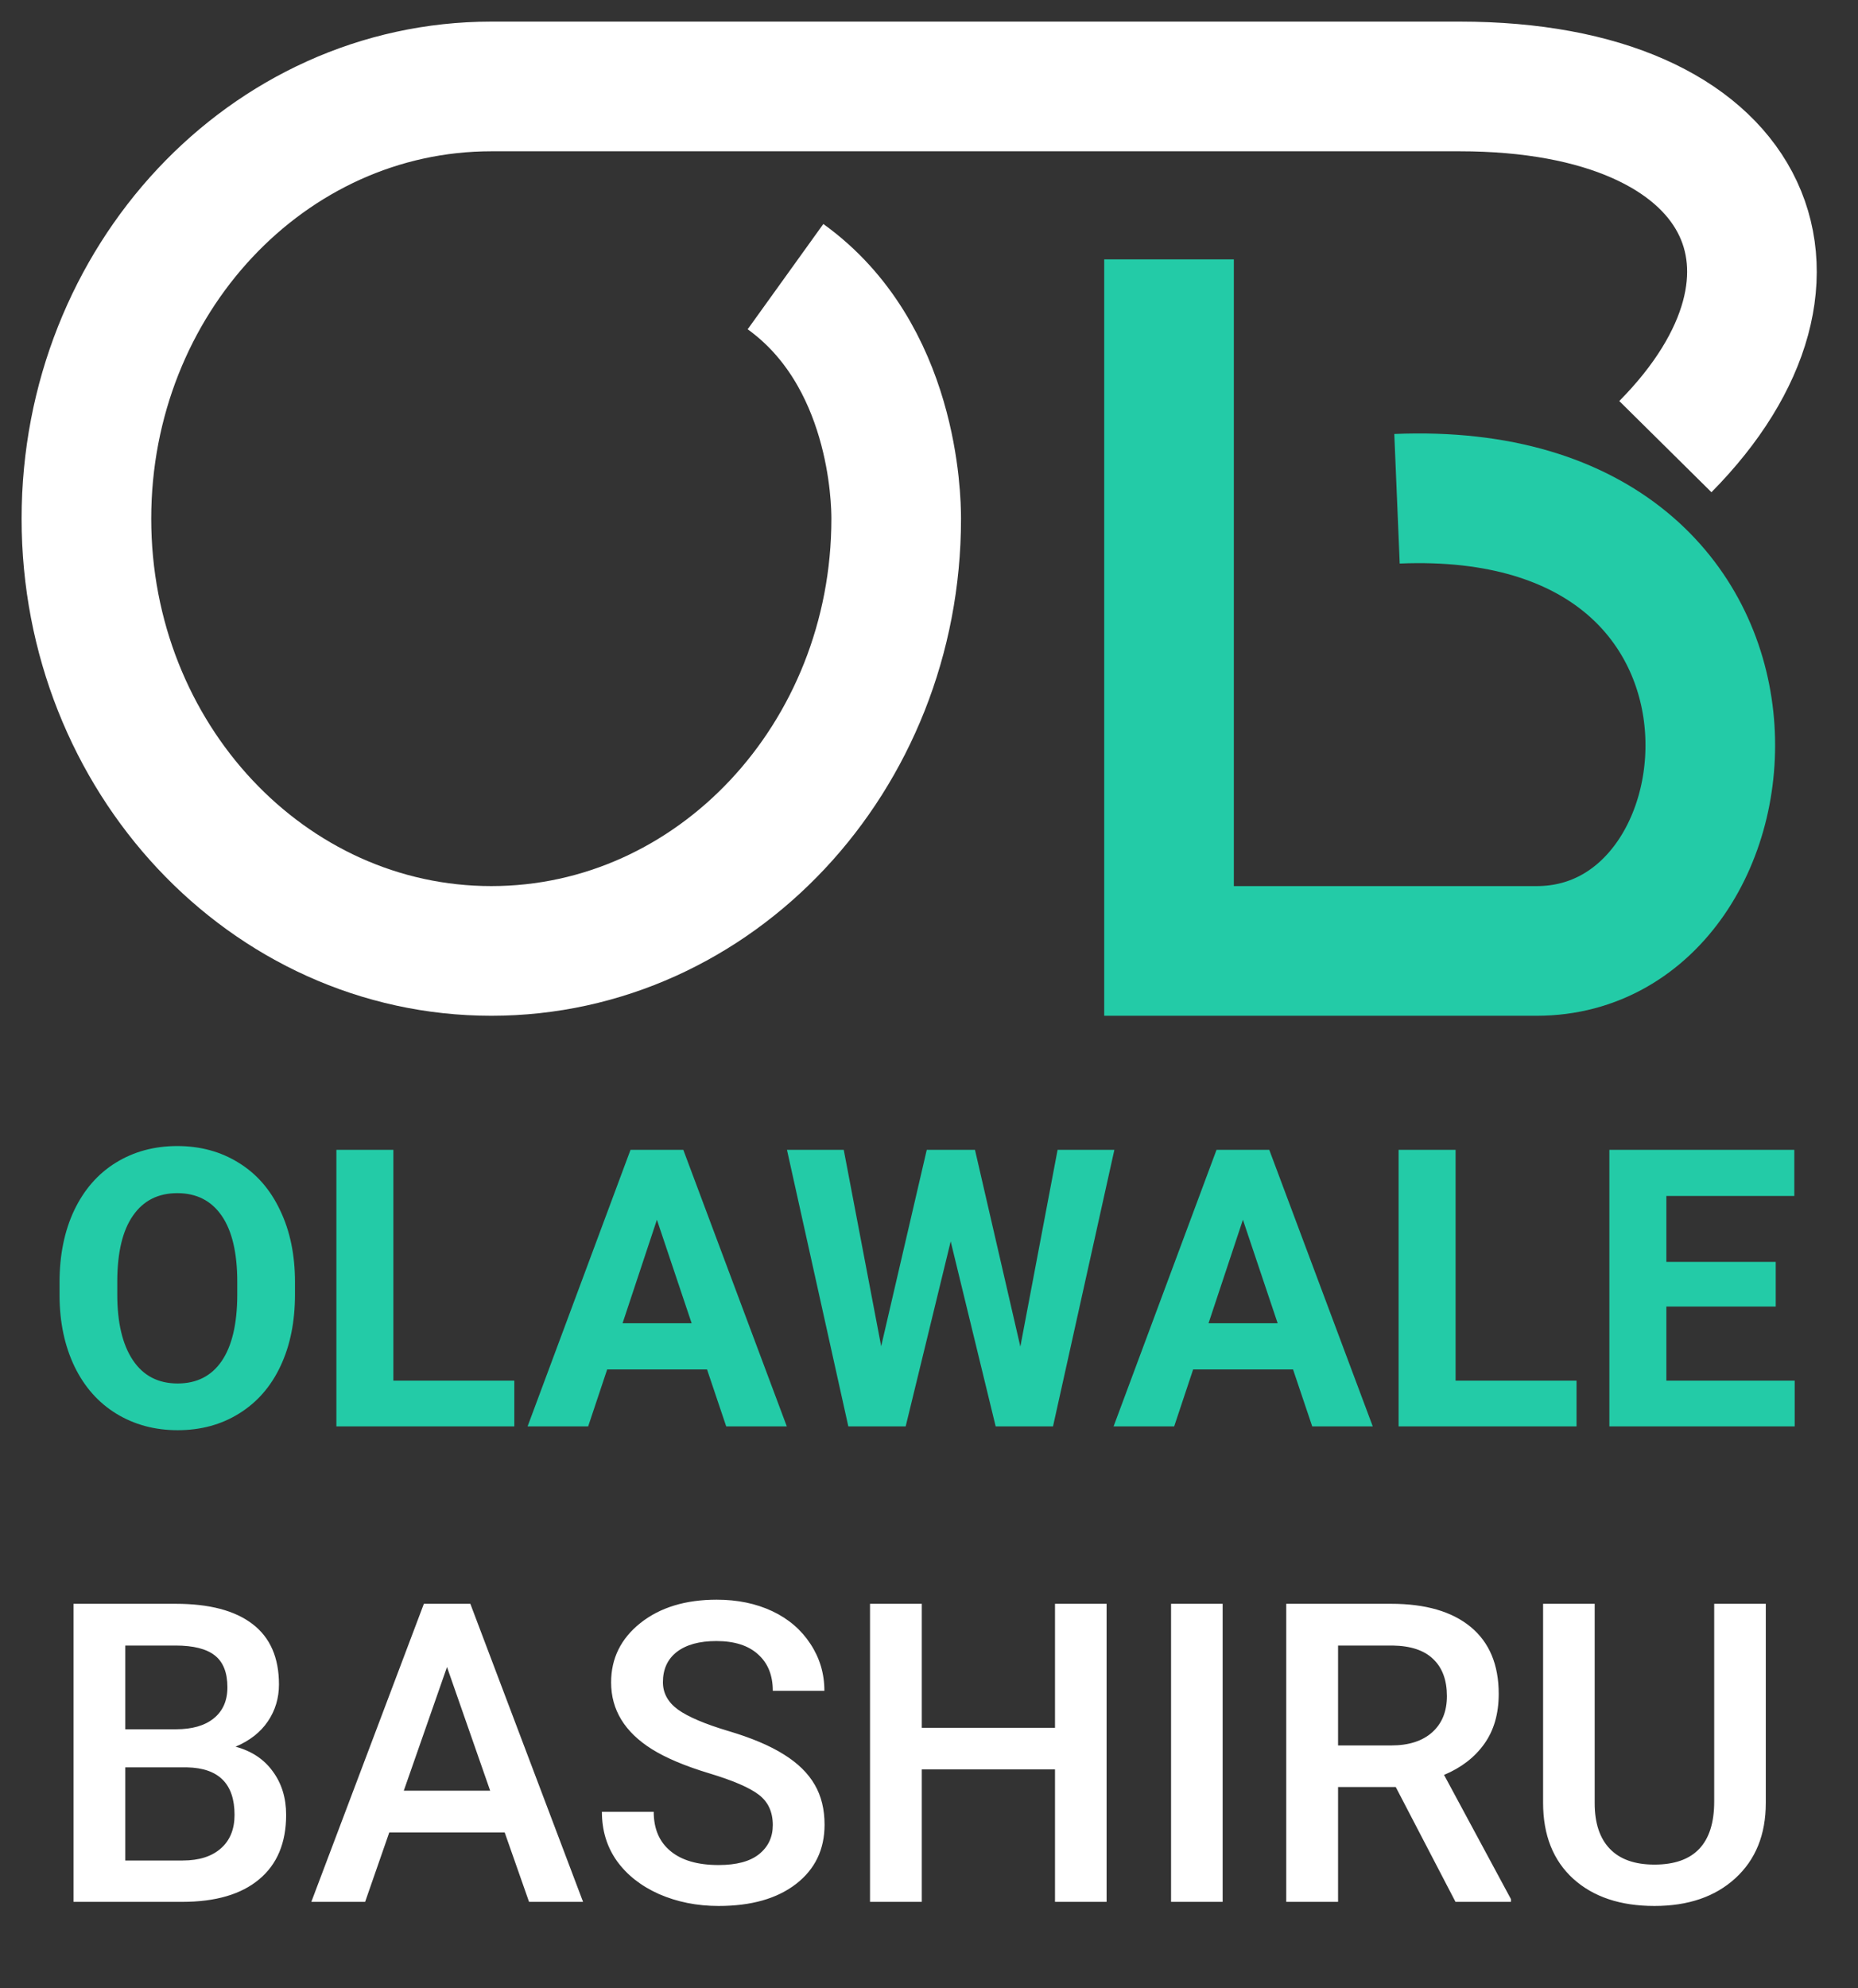 <svg width="100%" height="100%" viewBox="0 0 43 46" fill="none" xmlns="http://www.w3.org/2000/svg">
<rect x="0" y="0" width="43" height="46" fill="#333333" stroke="none"/>
<path d="M38.542 10.333C42.457 6.375 40.512 2 33.781 2C27.05 2 16.546 2 11.371 2C6.195 2 2 6.477 2 12C2 17.523 6.195 22 11.371 22C16.546 22 20.741 17.523 20.741 12C20.741 11.538 20.683 8.2 18.179 6.4" stroke="white" stroke-width="3"/>
<path d="M32.331 11.539C41.885 11.139 40.946 22 35.563 22C30.18 22 32.855 22 27.055 22C27.055 15.6 27.055 12.4 27.055 6" stroke="#23CBA7" stroke-width="3"/>
<path d="M6.827 29.946C6.827 30.576 6.716 31.128 6.493 31.602C6.271 32.077 5.951 32.443 5.535 32.701C5.122 32.959 4.647 33.088 4.111 33.088C3.581 33.088 3.108 32.96 2.692 32.706C2.276 32.451 1.954 32.087 1.725 31.616C1.497 31.141 1.381 30.596 1.378 29.981V29.665C1.378 29.035 1.491 28.481 1.716 28.003C1.945 27.523 2.266 27.155 2.679 26.9C3.095 26.643 3.569 26.514 4.103 26.514C4.636 26.514 5.109 26.643 5.522 26.9C5.938 27.155 6.259 27.523 6.484 28.003C6.713 28.481 6.827 29.033 6.827 29.66V29.946ZM5.491 29.656C5.491 28.985 5.371 28.475 5.131 28.127C4.891 27.778 4.548 27.604 4.103 27.604C3.66 27.604 3.319 27.776 3.079 28.122C2.838 28.465 2.717 28.969 2.714 29.634V29.946C2.714 30.599 2.834 31.106 3.074 31.466C3.314 31.827 3.66 32.007 4.111 32.007C4.554 32.007 4.894 31.834 5.131 31.488C5.368 31.14 5.488 30.633 5.491 29.968V29.656ZM9.104 31.941H11.903V33H7.785V26.602H9.104V31.941ZM16.363 31.682H14.052L13.612 33H12.21L14.592 26.602H15.814L18.209 33H16.807L16.363 31.682ZM14.408 30.614H16.007L15.203 28.219L14.408 30.614ZM23.614 31.154L24.476 26.602H25.79L24.37 33H23.043L22.002 28.72L20.96 33H19.633L18.213 26.602H19.527L20.393 31.145L21.448 26.602H22.564L23.614 31.154ZM29.925 31.682H27.613L27.174 33H25.772L28.154 26.602H29.375L31.77 33H30.369L29.925 31.682ZM27.969 30.614H29.569L28.765 28.219L27.969 30.614ZM33.687 31.941H36.486V33H32.368V26.602H33.687V31.941ZM41.096 30.227H38.565V31.941H41.535V33H37.246V26.602H41.526V27.669H38.565V29.194H41.096V30.227Z" fill="#23CBA7"/>
<path d="M1.701 44V37.104H4.064C4.844 37.104 5.438 37.26 5.845 37.573C6.253 37.885 6.456 38.351 6.456 38.97C6.456 39.286 6.371 39.57 6.2 39.823C6.03 40.075 5.781 40.271 5.452 40.41C5.825 40.511 6.112 40.702 6.314 40.983C6.519 41.261 6.622 41.596 6.622 41.987C6.622 42.634 6.414 43.132 5.997 43.479C5.583 43.826 4.99 44 4.216 44H1.701ZM2.899 40.888V43.043H4.23C4.606 43.043 4.9 42.95 5.111 42.764C5.323 42.578 5.428 42.319 5.428 41.987C5.428 41.27 5.062 40.904 4.33 40.888H2.899ZM2.899 40.007H4.074C4.446 40.007 4.737 39.924 4.945 39.756C5.157 39.586 5.263 39.346 5.263 39.036C5.263 38.695 5.165 38.449 4.969 38.297C4.776 38.146 4.475 38.07 4.064 38.07H2.899V40.007ZM11.68 42.394H9.009L8.45 44H7.205L9.81 37.104H10.885L13.494 44H12.244L11.68 42.394ZM9.345 41.428H11.344L10.345 38.567L9.345 41.428ZM17.885 42.224C17.885 41.921 17.778 41.687 17.563 41.523C17.351 41.359 16.968 41.193 16.412 41.026C15.856 40.858 15.414 40.672 15.086 40.467C14.457 40.072 14.143 39.557 14.143 38.923C14.143 38.367 14.369 37.909 14.821 37.549C15.275 37.189 15.864 37.009 16.587 37.009C17.067 37.009 17.495 37.098 17.871 37.274C18.247 37.451 18.542 37.704 18.756 38.032C18.971 38.358 19.079 38.719 19.079 39.117H17.885C17.885 38.757 17.771 38.476 17.544 38.274C17.32 38.069 16.998 37.966 16.578 37.966C16.186 37.966 15.882 38.05 15.664 38.217C15.449 38.384 15.342 38.618 15.342 38.918C15.342 39.17 15.458 39.382 15.692 39.553C15.926 39.72 16.311 39.884 16.848 40.045C17.384 40.203 17.816 40.385 18.141 40.59C18.466 40.792 18.704 41.026 18.856 41.291C19.008 41.553 19.083 41.861 19.083 42.214C19.083 42.789 18.862 43.247 18.42 43.588C17.981 43.926 17.384 44.095 16.63 44.095C16.131 44.095 15.672 44.003 15.252 43.82C14.835 43.634 14.51 43.378 14.276 43.053C14.045 42.727 13.93 42.349 13.93 41.916H15.129C15.129 42.308 15.258 42.611 15.517 42.825C15.776 43.04 16.147 43.148 16.63 43.148C17.047 43.148 17.359 43.064 17.568 42.896C17.779 42.726 17.885 42.502 17.885 42.224ZM25.61 44H24.416V40.936H21.333V44H20.135V37.104H21.333V39.974H24.416V37.104H25.61V44ZM28.296 44H27.102V37.104H28.296V44ZM32.302 41.343H30.967V44H29.768V37.104H32.194C32.989 37.104 33.603 37.282 34.036 37.639C34.468 37.996 34.685 38.512 34.685 39.188C34.685 39.649 34.573 40.036 34.349 40.348C34.127 40.658 33.818 40.896 33.42 41.063L34.969 43.938V44H33.685L32.302 41.343ZM30.967 40.381H32.198C32.602 40.381 32.918 40.28 33.145 40.078C33.373 39.873 33.486 39.594 33.486 39.24C33.486 38.871 33.381 38.585 33.169 38.383C32.961 38.181 32.648 38.076 32.231 38.07H30.967V40.381ZM40.866 37.104V41.712C40.866 42.445 40.63 43.026 40.16 43.455C39.693 43.882 39.069 44.095 38.289 44.095C37.5 44.095 36.873 43.885 36.409 43.465C35.945 43.042 35.712 42.456 35.712 41.708V37.104H36.906V41.717C36.906 42.178 37.023 42.53 37.257 42.773C37.49 43.016 37.834 43.138 38.289 43.138C39.211 43.138 39.672 42.652 39.672 41.679V37.104H40.866Z" fill="white"/>
</svg>
